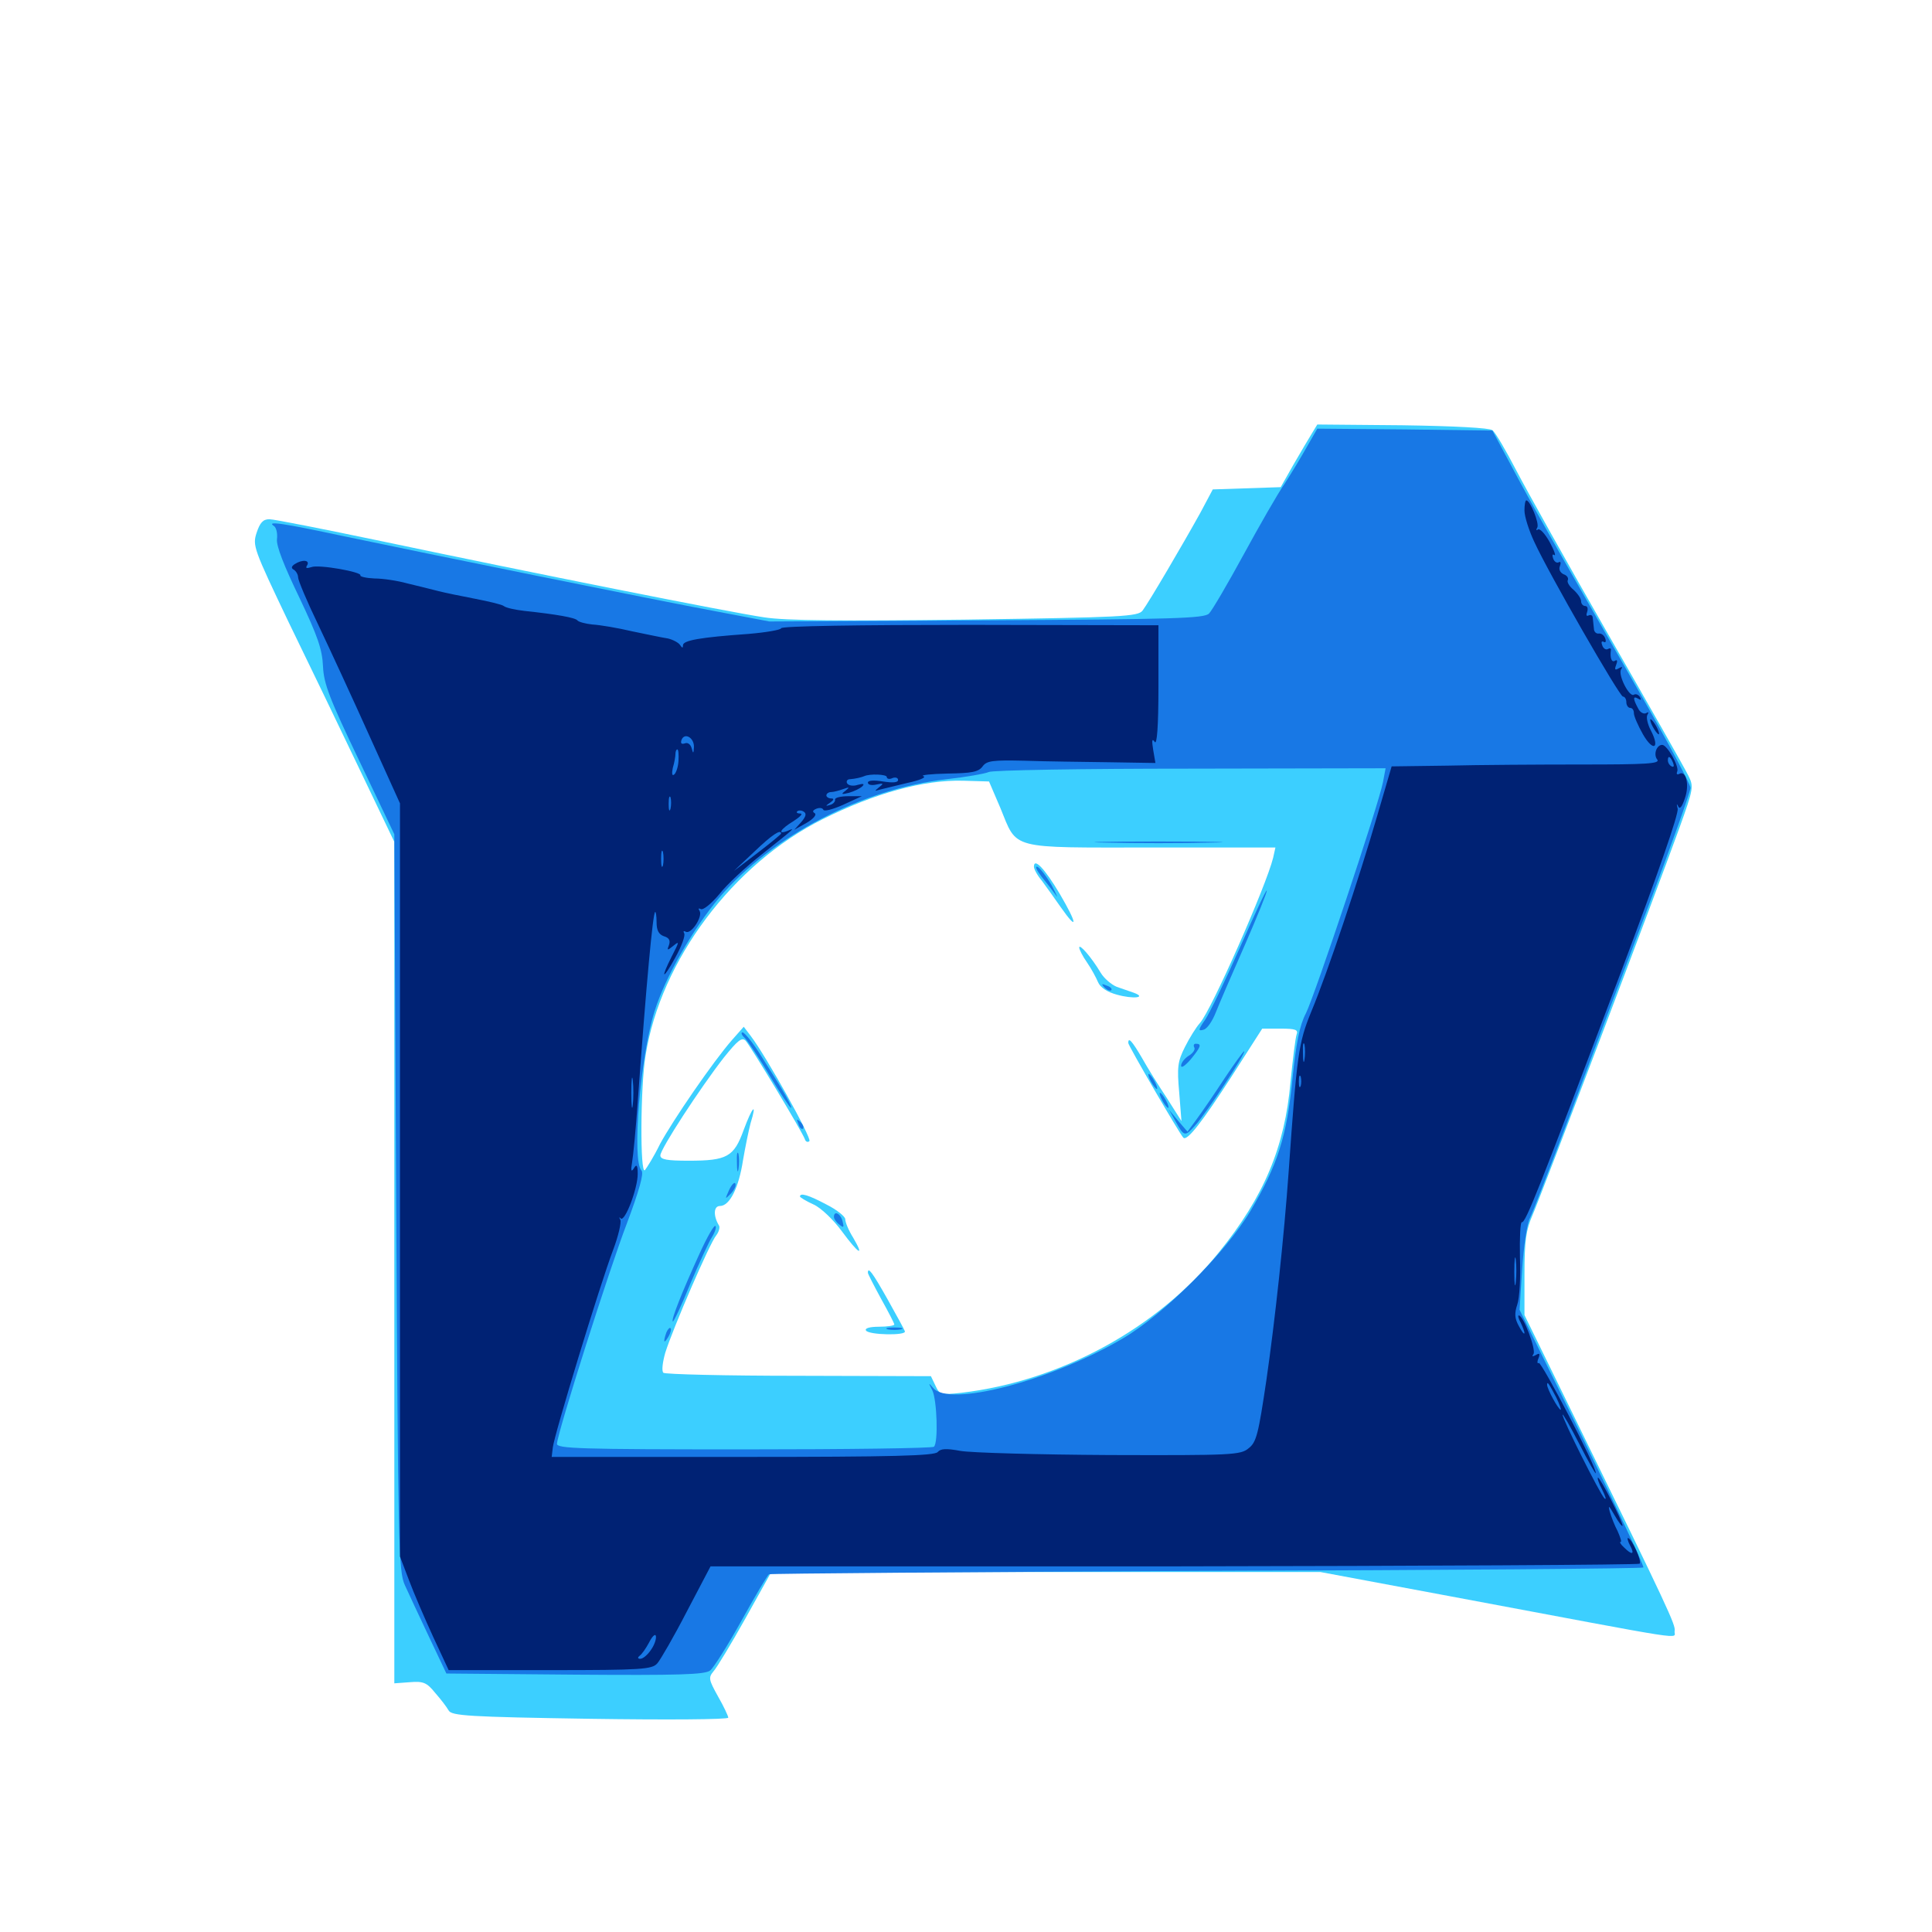 <svg xmlns="http://www.w3.org/2000/svg" viewBox="0 -1000 1000 1000">
	<path fill="#3ccfff" d="M679.102 -775.781C677.539 -773.242 673.242 -766.016 669.531 -759.57L662.891 -747.852L645.312 -747.266L627.734 -746.68L621.289 -734.57C612.305 -718.359 594.531 -688.086 591.406 -683.984C589.062 -680.859 581.055 -680.469 500 -679.297C436.133 -678.516 406.836 -678.711 395.508 -680.469C377.148 -683.203 276.172 -703.32 198.242 -719.727C168.359 -725.977 141.797 -731.25 139.453 -731.25C136.133 -731.25 134.57 -729.492 132.812 -724.219C130.664 -717.578 131.25 -716.016 149.414 -677.93C159.961 -656.25 176.562 -621.875 186.328 -601.367L204.102 -564.258V-346.484V-128.711L212.109 -129.297C219.141 -129.883 220.898 -129.102 225.195 -123.828C228.125 -120.508 231.25 -116.406 232.227 -114.648C233.789 -111.914 242.383 -111.328 305.469 -110.352C344.727 -109.766 376.953 -109.961 376.953 -110.938C376.953 -111.719 374.609 -116.797 371.68 -121.875C366.797 -130.664 366.602 -131.641 369.336 -134.961C371.094 -136.914 378.516 -149.219 385.938 -162.5L399.219 -186.328H541.406H683.398L751.367 -173.633C879.688 -149.609 866.016 -151.562 866.797 -155.859C867.383 -158.789 863.867 -166.602 815.625 -265.039L789.062 -319.336V-340.43C789.062 -357.617 789.844 -363.281 793.164 -370.898C797.656 -381.25 857.617 -539.062 869.336 -571.68C876.562 -591.797 876.758 -592.969 873.828 -598.633C872.266 -601.953 853.711 -634.57 832.617 -671.289C811.523 -708.008 790.039 -746.484 784.766 -756.641C779.492 -766.797 774.023 -776.172 772.461 -777.344C770.898 -778.516 752.93 -779.492 725.781 -779.883L681.836 -780.273ZM517.773 -581.836C526.758 -559.961 521.68 -561.328 595.898 -561.328H660.156L658.984 -556.055C655.469 -541.602 626.953 -476.953 621.094 -470.508C619.141 -468.359 615.625 -462.695 613.281 -458.008C609.57 -450.586 609.18 -447.656 610.352 -434.57L611.523 -419.727L604.102 -431.445C599.805 -437.891 593.945 -447.266 591.016 -452.539C585.742 -461.523 583.984 -463.281 583.984 -460.156C583.984 -458.789 610.547 -413.086 612.5 -411.133C614.453 -409.18 622.266 -419.336 637.305 -442.578L653.32 -467.578H662.891C670.703 -467.578 672.07 -466.992 671.094 -464.453C670.508 -462.695 669.141 -451.758 667.969 -440.039C665.039 -406.445 654.297 -380.664 630.859 -351.758C599.219 -312.5 549.023 -285.156 497.656 -279.102C486.914 -277.93 486.328 -278.125 484.18 -282.812L481.836 -287.695L413.281 -287.891C375.586 -287.891 344.141 -288.672 343.359 -289.453C342.383 -290.43 342.969 -294.922 344.336 -299.805C348.242 -312.305 367.383 -356.641 370.703 -360.547C372.07 -362.305 372.852 -364.844 372.07 -365.82C369.141 -370.703 369.336 -375.781 372.656 -375.781C377.734 -375.781 382.422 -385.352 384.57 -399.414C385.742 -406.25 387.5 -414.844 388.477 -418.555C391.992 -429.883 389.453 -427.344 384.961 -415.234C379.883 -401.172 376.367 -399.219 356.445 -399.219C345.312 -399.219 341.797 -399.805 341.797 -401.953C341.797 -405.273 362.305 -436.719 374.609 -452.539C381.836 -461.523 383.984 -463.281 385.938 -461.328C388.477 -458.594 415.234 -414.258 416.602 -410.352C416.992 -408.984 418.164 -408.594 418.945 -409.375C420.312 -410.742 396.68 -453.125 388.672 -463.672L384.961 -468.555L378.906 -461.719C369.141 -450.586 348.242 -420.117 341.602 -407.812C338.477 -401.367 334.766 -395.508 333.789 -394.336C331.25 -391.797 331.445 -437.891 334.18 -453.906C341.992 -502.93 379.297 -552.734 425.781 -575.977C452.734 -589.453 478.125 -596.484 498.633 -595.898L511.914 -595.508ZM535.156 -551.367C535.156 -550.195 536.914 -546.875 539.258 -544.141C541.406 -541.211 545.898 -534.961 549.023 -530.469C558.203 -517.383 557.617 -521.875 548.438 -537.5C540.625 -550.586 535.156 -556.25 535.156 -551.367ZM558.594 -509.57C558.594 -508.594 560.352 -505.078 562.695 -501.758C564.844 -498.633 567.383 -493.945 568.359 -491.602C569.531 -488.867 573.047 -486.523 578.125 -485.156C586.523 -482.812 593.75 -483.594 586.914 -486.133C584.766 -486.914 580.664 -488.281 577.93 -489.258C575.195 -490.43 571.484 -493.555 569.727 -496.484C564.844 -504.688 558.594 -511.719 558.594 -509.57ZM414.062 -380.664C414.062 -380.273 417.188 -378.32 421.094 -376.562C425 -374.805 431.445 -368.555 435.742 -362.695C444.531 -350.781 447.656 -349.023 441.602 -359.375C439.258 -363.086 437.5 -367.383 437.5 -368.945C437.5 -370.312 433.203 -373.828 427.734 -376.562C418.555 -381.445 414.062 -382.812 414.062 -380.664ZM449.219 -341.211C449.219 -340.625 452.344 -334.57 456.055 -327.734C459.766 -321.094 462.891 -315.039 462.891 -314.453C462.891 -313.867 459.375 -313.281 454.883 -313.281C450.195 -313.281 447.461 -312.5 448.242 -311.328C449.609 -308.984 469.336 -308.594 468.359 -310.938C468.164 -311.719 464.062 -319.141 459.375 -327.539C451.562 -341.406 449.219 -344.531 449.219 -341.211Z"/>
	<path fill="#1878e5" d="M676.562 -768.945C673.633 -763.672 668.555 -755.273 665.039 -749.805C661.328 -744.531 651.758 -727.734 643.555 -712.695C635.352 -697.656 627.344 -683.984 625.781 -682.422C623.242 -679.883 607.227 -679.492 510.547 -678.906L398.242 -678.32L371.484 -683.398C338.867 -689.453 221.68 -713.281 177.93 -722.461C145.898 -729.297 137.695 -730.469 141.797 -727.734C142.969 -726.953 143.75 -724.023 143.359 -720.898C142.969 -717.383 147.07 -707.031 154.883 -690.82C164.453 -670.703 166.797 -663.867 167.188 -655.078C167.578 -646.094 170.508 -638.477 185.938 -606.25L204.102 -568.164L205.078 -377.734C206.055 -199.414 206.25 -186.719 209.57 -179.492C211.523 -175.195 217.188 -163.086 222.07 -152.734L231.055 -133.789L297.656 -133.203C351.367 -132.812 364.844 -133.203 367.578 -135.352C369.336 -136.719 376.758 -148.438 383.789 -161.133C390.82 -173.828 397.266 -184.766 398.047 -185.156C398.828 -185.547 500.781 -186.328 624.609 -186.914C748.438 -187.305 850.195 -188.086 850.586 -188.672C851.172 -189.258 836.914 -219.336 819.141 -255.859L786.523 -322.07L787.891 -343.359C788.672 -355.078 790.43 -366.992 791.992 -369.727C793.359 -372.461 802.344 -395.898 812.109 -421.68C821.68 -447.461 839.844 -495.703 852.344 -528.711C864.844 -561.719 875 -590.43 875 -592.188C875 -593.945 863.867 -614.844 850.391 -638.477C803.711 -719.922 792.188 -740.039 782.422 -758.594L772.461 -777.148L727.148 -777.734L681.836 -778.125ZM715.82 -595.117C713.672 -583.789 680.664 -485.156 675.977 -475.586C672.656 -469.336 670.898 -460.352 668.945 -441.406C666.016 -411.719 661.328 -397.07 647.266 -373.242C634.18 -351.367 602.344 -319.531 580.859 -307.031C543.555 -285.156 491.016 -271.484 483.008 -281.641C480.469 -284.57 480.469 -284.375 482.617 -280.273C484.961 -275.195 485.742 -253.32 483.398 -251.172C482.617 -250.391 438.477 -249.805 385.156 -249.805C300 -249.805 288.086 -250.195 288.281 -252.734C288.867 -259.57 315.43 -343.164 324.414 -366.602C330.859 -383.789 333.398 -392.773 332.031 -394.141C326.953 -399.219 331.445 -453.516 338.867 -476.758C344.336 -494.336 358.789 -519.336 372.266 -535.352C399.609 -567.383 446.484 -591.797 490.039 -596.68C500.391 -597.852 510.156 -599.609 511.719 -600.391C513.281 -601.367 560.156 -602.148 616.016 -602.148L717.188 -602.344ZM572.852 -563.867C558.008 -564.062 570.117 -564.453 599.609 -564.453C629.102 -564.453 641.211 -564.062 626.562 -563.867C611.719 -563.477 587.5 -563.477 572.852 -563.867ZM539.062 -546.289C541.797 -542.969 545.117 -538.672 546.484 -536.719C547.852 -534.57 546.875 -536.914 544.336 -541.797C541.602 -546.484 538.281 -550.781 536.914 -551.367C535.547 -551.758 536.523 -549.609 539.062 -546.289ZM641.602 -509.18C634.18 -492.383 626.172 -475.781 623.828 -472.266C620.117 -466.992 620.117 -466.211 622.852 -466.992C624.805 -467.383 627.539 -471.484 629.297 -475.977C631.055 -480.469 637.891 -496.289 644.531 -511.328C650.977 -526.172 656.055 -538.672 655.664 -539.062C655.273 -539.453 649.023 -525.977 641.602 -509.18ZM571.68 -488.867C569.922 -490.82 570.117 -491.016 572.852 -489.844C574.805 -489.258 575.781 -488.086 575.195 -487.5C574.609 -486.914 573.047 -487.5 571.68 -488.867ZM385.547 -462.695C387.109 -461.133 392.969 -452.344 398.438 -443.164C403.906 -433.984 408.984 -426.562 409.375 -426.562C410.547 -426.562 405.664 -435.156 393.945 -453.516C389.844 -460.156 385.352 -465.625 384.375 -465.625C383.398 -465.625 383.789 -464.258 385.547 -462.695ZM618.164 -457.812C618.75 -456.836 617.578 -454.883 615.234 -453.516C613.086 -452.148 611.328 -449.805 611.328 -448.438C611.328 -446.875 613.477 -448.438 616.211 -451.562C621.484 -458.008 622.266 -459.766 618.945 -459.766C617.969 -459.766 617.578 -458.984 618.164 -457.812ZM633.789 -441.797C628.711 -433.984 622.266 -424.609 619.531 -420.898L614.648 -414.258L609.766 -419.922L605.078 -425.586L608.594 -419.336C612.891 -411.719 613.281 -411.523 618.555 -417.383C624.414 -423.828 645.508 -455.859 643.945 -455.859C643.555 -455.859 638.867 -449.414 633.789 -441.797ZM595.703 -440.234C596.875 -438.086 598.242 -436.328 598.828 -436.328C599.219 -436.328 598.828 -438.086 597.656 -440.234C596.484 -442.383 595.117 -444.141 594.531 -444.141C594.141 -444.141 594.531 -442.383 595.703 -440.234ZM601.562 -430.469C602.734 -428.32 604.102 -426.562 604.688 -426.562C605.078 -426.562 604.688 -428.32 603.516 -430.469C602.344 -432.617 600.977 -434.375 600.391 -434.375C600 -434.375 600.391 -432.617 601.562 -430.469ZM413.281 -418.164C413.867 -416.211 415.039 -415.234 415.625 -415.82C416.211 -416.406 415.625 -417.969 414.258 -419.336C412.305 -421.094 412.109 -420.898 413.281 -418.164ZM381.445 -398.242C381.445 -393.945 381.836 -392.383 382.227 -394.922C382.617 -397.266 382.617 -400.781 382.227 -402.734C381.641 -404.492 381.25 -402.539 381.445 -398.242ZM377.344 -383.984C375.195 -379.102 375.195 -379.102 378.125 -382.031C379.883 -383.789 381.055 -386.133 380.664 -387.305C380.273 -388.477 378.711 -386.914 377.344 -383.984ZM431.641 -370.117C431.641 -369.141 432.812 -367.383 434.375 -366.211C436.719 -364.258 436.914 -364.648 436.133 -367.773C435.156 -371.875 431.641 -373.633 431.641 -370.117ZM362.109 -351.172C352.93 -331.055 347.266 -316.797 348.242 -316.016C348.633 -315.625 352.734 -324.219 357.227 -335.352C361.914 -346.289 366.992 -357.422 368.555 -359.766C370.117 -362.305 370.898 -364.844 370.312 -365.43C369.727 -366.211 366.016 -359.766 362.109 -351.172ZM344.922 -310.352C343.164 -305.273 343.555 -304.102 345.898 -308.008C347.07 -309.961 347.656 -312.109 347.07 -312.5C346.68 -313.086 345.703 -312.109 344.922 -310.352ZM459.57 -311.914C457.617 -312.5 459.18 -312.891 462.891 -312.891C466.602 -312.891 468.164 -312.5 466.406 -311.914C464.453 -311.523 461.328 -311.523 459.57 -311.914Z"/>
	<path fill="#002274" d="M789.062 -735.742C789.062 -732.617 791.406 -725.391 794.141 -719.531C801.758 -702.93 838.281 -639.453 840.039 -639.453C841.016 -639.453 841.797 -638.086 841.797 -636.523C841.797 -634.961 842.773 -633.594 843.75 -633.594C844.922 -633.594 845.703 -632.422 845.703 -630.859C845.703 -629.297 847.852 -624.414 850.391 -619.922C855.664 -610.742 859.375 -612.5 854.492 -621.875C852.734 -625.195 851.953 -628.906 852.734 -630.078C853.516 -631.445 853.32 -631.641 851.953 -630.859C850.781 -630.273 848.828 -631.25 847.852 -633.398C845.117 -638.477 845.117 -640.039 848.047 -638.281C849.414 -637.5 849.609 -637.695 848.828 -639.258C848.047 -640.43 846.68 -641.016 845.703 -640.43C843.359 -638.867 837.305 -650.781 839.062 -653.516C840.039 -654.883 839.648 -655.078 837.891 -654.102C835.938 -652.93 835.547 -653.32 836.523 -655.859C837.305 -657.812 837.109 -658.789 835.938 -658.008C834.18 -656.836 833.203 -659.57 833.789 -663.477C833.984 -664.453 833.203 -664.648 832.227 -664.062C831.25 -663.477 829.883 -664.258 829.297 -666.016C828.711 -667.578 828.906 -668.359 830.078 -667.773C831.055 -667.188 831.445 -667.969 830.859 -669.531C830.273 -671.289 828.711 -672.266 827.539 -672.07C826.172 -671.875 825 -673.047 825 -674.609C824.805 -676.172 824.609 -678.711 824.414 -680.078C824.414 -681.445 823.438 -682.031 822.266 -681.445C821.094 -680.859 820.898 -681.641 821.484 -683.203C822.07 -684.961 821.68 -686.328 820.508 -686.328C819.336 -686.328 818.359 -687.5 818.359 -688.867C818.359 -690.234 816.602 -692.773 814.453 -694.727C812.109 -696.68 810.938 -698.828 811.523 -699.805C811.914 -700.781 811.133 -702.148 809.375 -702.734C807.617 -703.516 806.641 -705.273 807.422 -707.031C808.008 -708.594 807.812 -709.57 806.836 -708.984C805.859 -708.398 804.492 -709.18 803.906 -710.938C803.32 -712.5 803.516 -713.477 804.492 -712.695C805.469 -712.109 804.492 -715.039 802.148 -719.336C799.805 -723.633 797.07 -726.562 796.094 -725.977C795.117 -725.195 794.922 -725.781 795.703 -726.953C796.875 -729.102 791.992 -741.016 790.039 -741.016C789.453 -741.016 789.062 -738.672 789.062 -735.742ZM152.539 -708.008C150.781 -706.836 150.586 -705.859 152.148 -705.078C153.32 -704.297 154.297 -702.539 154.297 -701.172C154.297 -699.609 158.984 -688.477 164.844 -676.367C170.703 -664.062 182.617 -638.281 191.211 -619.141L207.031 -584.18V-389.258V-194.336L211.719 -182.031C214.258 -175.195 219.922 -162.109 224.219 -152.734L232.227 -135.547H284.766C332.422 -135.547 337.5 -135.938 340.234 -139.062C341.797 -140.82 348.828 -152.93 355.469 -165.82L367.773 -189.258H607.617C739.648 -189.453 848.047 -190.039 848.633 -190.625C850 -191.797 844.531 -203.906 842.578 -203.906C842.188 -203.906 842.578 -202.148 843.75 -200C846.289 -195.312 844.727 -194.922 840.625 -199.023C838.867 -200.586 838.086 -201.953 838.867 -201.953C839.453 -201.953 838.672 -204.297 837.305 -207.422C835.742 -210.352 833.984 -214.844 833.203 -217.578C832.227 -221.289 832.812 -220.703 835.742 -215.625C837.891 -211.914 839.648 -209.57 839.844 -210.352C839.844 -212.5 828.32 -235.156 827.148 -235.156C826.562 -235.156 827.539 -232.227 829.297 -228.906C831.055 -225.391 831.641 -223.438 830.469 -224.414C828.125 -226.758 808.594 -265.625 808.789 -267.773C808.789 -268.555 812.695 -261.914 817.383 -252.734C822.07 -243.555 825.977 -236.719 825.977 -237.5C826.367 -240.82 797.852 -295.312 796.484 -294.531C795.703 -293.945 795.508 -295.117 796.289 -296.875C797.266 -299.414 796.875 -299.805 794.922 -298.633C793.164 -297.656 792.773 -297.852 793.75 -299.219C795.117 -301.562 788.477 -319.141 786.133 -319.141C785.547 -319.141 785.938 -317.383 787.109 -315.43C788.086 -313.281 789.062 -310.938 789.062 -309.961C788.867 -309.18 787.695 -310.742 786.133 -313.672C783.984 -317.578 783.789 -320.117 785.352 -324.805C786.523 -328.125 787.109 -339.062 786.719 -349.219C786.523 -359.375 786.914 -367.578 787.695 -367.383C789.648 -366.992 796.484 -384.18 838.867 -496.484C858.203 -547.852 868.945 -578.711 868.359 -581.445C867.773 -583.789 867.773 -584.375 868.555 -582.812C869.336 -580.859 870.508 -582.031 872.07 -586.719C874.609 -593.75 872.656 -601.562 869.141 -599.414C867.969 -598.828 867.578 -599.414 868.164 -600.781C869.141 -603.516 862.891 -614.453 860.352 -614.453C857.422 -614.453 855.664 -609.375 857.812 -606.836C859.375 -604.688 851.953 -604.297 819.141 -604.297C796.68 -604.297 765.234 -604.102 749.414 -603.711L720.312 -603.32L712.891 -577.93C703.516 -545.508 687.109 -496.484 678.711 -476.367C672.07 -460.156 671.289 -454.297 666.992 -393.359C664.648 -360.156 659.961 -316.602 655.469 -285.547C651.367 -258.008 650.391 -253.516 646.289 -250.391C642.188 -246.875 637.695 -246.68 574.414 -246.875C537.305 -247.07 502.539 -248.047 497.07 -249.023C489.648 -250.391 486.914 -250.195 485.352 -248.438C483.789 -246.484 462.109 -245.898 384.57 -245.898H285.547L286.133 -250.781C286.719 -256.836 310.547 -335.156 317.383 -353.125C320.117 -360.352 321.68 -367.383 321.094 -368.555C320.312 -369.922 320.508 -370.312 321.289 -369.336C323.438 -367.383 330.078 -384.766 330.078 -392.383C330.078 -396.875 329.492 -397.656 328.125 -395.312C326.758 -393.164 326.367 -393.945 327.148 -398.242C327.734 -401.562 329.102 -415.625 330.078 -429.492C334.57 -491.602 337.891 -526.758 339.062 -527.93C339.453 -528.32 339.844 -525.977 339.844 -522.656C339.844 -518.359 341.016 -516.406 343.555 -515.43C346.289 -514.648 347.07 -513.281 346.289 -510.938C345.117 -508.008 345.312 -507.812 348.633 -510.547C351.758 -513.086 351.562 -512.5 347.852 -505.273C341.602 -492.969 342.969 -492.383 349.609 -504.492C352.734 -510.156 354.883 -515.82 354.102 -516.992C353.516 -517.969 353.906 -518.359 354.883 -517.773C357.617 -516.016 363.867 -525.586 362.109 -528.516C361.328 -529.688 361.523 -530.078 362.695 -529.492C363.867 -528.711 368.164 -532.227 372.266 -537.109C376.172 -542.188 386.133 -551.367 394.336 -557.812C412.305 -572.07 411.719 -571.68 407.617 -569.922C402.148 -567.773 403.906 -570.898 410.742 -575C414.062 -577.148 415.82 -578.906 414.258 -578.906C412.695 -578.906 411.914 -579.492 412.695 -580.078C413.281 -580.664 414.844 -580.664 416.016 -579.883C417.578 -578.906 417.188 -577.344 414.648 -574.414L411.133 -570.508L417.383 -574.023C421.094 -576.172 422.852 -578.32 421.68 -579.102C420.312 -579.883 420.703 -580.664 422.656 -581.445C424.219 -582.031 425.781 -581.836 426.172 -580.859C426.562 -579.883 431.055 -581.055 436.328 -583.398L446.094 -587.891H439.062C435.156 -587.891 432.031 -587.109 432.227 -586.133C432.422 -585.156 431.25 -583.789 429.688 -583.398C427.148 -582.617 427.148 -582.812 429.688 -584.57C431.641 -585.938 431.836 -586.719 430.273 -586.719C428.906 -586.719 427.734 -587.5 427.734 -588.281C427.734 -589.258 428.906 -590.039 430.273 -590.039C431.445 -590.039 434.375 -590.82 436.523 -591.602C439.844 -592.773 439.844 -592.578 437.5 -590.625C435.156 -588.867 435.547 -588.672 439.453 -589.648C442.188 -590.43 445.312 -591.992 446.289 -592.969C447.656 -594.336 446.875 -594.531 443.945 -593.75C441.602 -592.969 439.258 -593.359 438.477 -594.531C437.891 -595.508 438.477 -596.68 439.844 -596.68C442.773 -596.875 445.898 -597.656 447.266 -598.242C450.195 -599.609 458.984 -599.219 458.984 -597.852C458.984 -596.875 460.352 -596.484 461.914 -597.266C463.477 -597.852 464.844 -597.461 464.844 -596.289C464.844 -594.922 462.109 -594.727 457.031 -595.508C452.344 -596.289 449.219 -596.094 449.219 -594.922C449.219 -593.75 451.172 -593.359 453.711 -593.945C457.227 -594.727 457.617 -594.531 455.078 -592.578C452.539 -590.43 452.539 -590.43 455.078 -591.211C456.641 -591.602 463.086 -593.164 469.531 -594.727C475.977 -596.094 479.688 -597.656 477.93 -598.242C476.172 -598.828 481.836 -599.414 490.43 -599.609C502.93 -599.805 506.445 -600.391 508.594 -603.32C510.742 -606.25 513.672 -606.641 530.469 -606.25C541.016 -605.859 560.742 -605.664 573.828 -605.469L598.047 -605.078L596.875 -611.914C596.094 -616.797 596.289 -617.969 597.656 -616.016C598.828 -614.062 599.609 -623.828 599.609 -644.727V-676.367L501.953 -676.562C445.117 -676.562 404.297 -675.977 404.297 -674.805C404.297 -674.023 396.68 -672.656 387.305 -671.875C362.5 -670.117 353.516 -668.555 353.516 -666.016C353.516 -664.453 353.125 -664.453 351.953 -666.211C351.172 -667.383 348.242 -668.945 345.703 -669.531C342.969 -669.922 334.766 -671.68 327.148 -673.242C319.727 -675 310.352 -676.562 306.641 -676.758C302.93 -677.148 299.414 -678.125 298.828 -678.906C297.852 -680.273 288.086 -682.031 271.484 -683.789C266.602 -684.375 261.914 -685.352 260.742 -686.328C259.766 -687.109 253.125 -688.672 246.094 -690.039C239.062 -691.406 230.273 -693.164 226.562 -694.141C222.852 -695.117 215.625 -696.875 210.742 -698.047C205.859 -699.414 198.242 -700.586 193.75 -700.586C189.453 -700.781 186.328 -701.562 186.523 -702.148C187.695 -703.906 164.648 -708.008 161.133 -706.445C158.594 -705.664 158.008 -705.859 158.984 -707.422C160.547 -710.156 156.445 -710.547 152.539 -708.008ZM359.18 -613.281C358.984 -609.766 358.789 -609.766 358.008 -612.695C357.422 -614.844 355.859 -615.82 354.492 -615.234C352.734 -614.648 352.148 -615.234 352.734 -616.992C354.297 -621.094 359.375 -618.164 359.18 -613.281ZM589.258 -613.672C589.844 -615.039 589.648 -616.797 589.062 -617.383C588.477 -618.164 587.891 -616.992 588.086 -614.844C588.086 -612.695 588.672 -612.109 589.258 -613.672ZM509.961 -612.109C508.984 -612.109 507.812 -612.891 507.422 -613.867C507.227 -614.844 505.859 -614.453 504.492 -613.086C502.734 -611.133 502.734 -610.352 504.492 -609.766C508.203 -608.398 530.469 -609.375 533.008 -610.938C537.695 -613.867 534.57 -615.43 522.266 -615.82C513.672 -616.016 509.766 -615.625 510.742 -614.258C511.328 -613.086 511.133 -612.109 509.961 -612.109ZM351.172 -606.055C350.977 -602.734 349.805 -599.609 348.828 -599.023C347.852 -598.242 347.656 -599.805 348.242 -602.539C349.023 -605.078 349.609 -608.398 349.609 -609.766C349.609 -610.938 350 -612.109 350.586 -612.109C351.172 -612.109 351.367 -609.375 351.172 -606.055ZM866.016 -605.078C866.602 -603.516 866.406 -602.734 865.234 -603.32C864.062 -603.906 863.281 -605.273 863.281 -606.445C863.281 -609.18 864.648 -608.594 866.016 -605.078ZM472.07 -597.266C472.852 -597.852 471.68 -598.438 469.531 -598.242C467.383 -598.242 466.797 -597.656 468.359 -597.07C469.727 -596.484 471.484 -596.68 472.07 -597.266ZM347.852 -591.992C349.219 -593.359 349.805 -594.922 349.219 -595.508C348.633 -596.094 347.461 -595.117 346.875 -593.164C345.703 -590.43 345.898 -590.234 347.852 -591.992ZM347.07 -581.445C346.484 -579.492 346.094 -580.664 346.094 -583.789C346.094 -587.109 346.484 -588.477 347.07 -587.305C347.461 -585.938 347.461 -583.203 347.07 -581.445ZM404.297 -568.555C404.297 -568.164 398.828 -563.672 392.188 -558.594L379.883 -549.219L390.43 -559.18C399.414 -567.773 404.297 -571.094 404.297 -568.555ZM343.164 -552.148C342.578 -550.195 342.188 -551.758 342.188 -555.469C342.188 -559.18 342.578 -560.742 343.164 -558.984C343.555 -557.031 343.555 -553.906 343.164 -552.148ZM675.195 -451.562C674.805 -449.023 674.414 -450.586 674.414 -454.883C674.219 -459.18 674.609 -461.133 675.195 -459.375C675.586 -457.422 675.586 -453.906 675.195 -451.562ZM327.539 -428.125C327.148 -424.609 326.758 -427.344 326.758 -434.375C326.758 -441.406 327.148 -444.141 327.539 -440.82C327.93 -437.305 327.93 -431.445 327.539 -428.125ZM673.242 -437.891C672.656 -436.523 672.266 -437.5 672.266 -440.234C672.266 -442.969 672.656 -443.945 673.242 -442.773C673.633 -441.406 673.633 -439.062 673.242 -437.891ZM784.57 -336.328C784.18 -332.812 783.789 -335.156 783.789 -341.602C783.789 -348.047 784.18 -350.977 784.57 -348.047C784.961 -345.117 784.961 -339.844 784.57 -336.328ZM805.469 -276.758C807.227 -273.242 808.203 -270.312 807.812 -270.312C806.641 -270.312 800.781 -281.055 800.781 -283.203C800.781 -285.352 801.758 -283.789 805.469 -276.758ZM835.352 -200.781C836.133 -201.367 834.961 -201.953 832.812 -201.758C830.664 -201.758 830.078 -201.172 831.641 -200.586C833.008 -200 834.766 -200.195 835.352 -200.781ZM748.633 -196.68C750.977 -197.07 749.023 -197.461 744.141 -197.461C739.258 -197.461 737.305 -197.07 739.844 -196.68C742.188 -196.289 746.094 -196.289 748.633 -196.68ZM764.258 -196.68C765.43 -197.266 764.453 -197.656 761.719 -197.656C758.984 -197.656 758.008 -197.266 759.375 -196.68C760.547 -196.289 762.891 -196.289 764.258 -196.68ZM414.648 -190.82C415.82 -191.406 414.453 -191.797 411.133 -191.797C408.008 -191.797 406.836 -191.406 408.789 -190.82C410.547 -190.43 413.281 -190.43 414.648 -190.82ZM505.469 -190.82C521.289 -191.016 507.812 -191.406 475.586 -191.406C443.359 -191.406 430.469 -191.016 446.875 -190.82C463.281 -190.43 489.648 -190.43 505.469 -190.82ZM578.711 -190.82C581.055 -191.211 579.102 -191.602 574.219 -191.602C569.336 -191.602 567.383 -191.211 569.922 -190.82C572.266 -190.43 576.172 -190.43 578.711 -190.82ZM610.938 -190.82C614.844 -191.211 611.133 -191.602 602.539 -191.602C593.945 -191.602 590.625 -191.211 595.312 -190.82C599.805 -190.43 606.836 -190.43 610.938 -190.82ZM674.414 -190.82C682.031 -191.016 675.781 -191.406 660.156 -191.406C644.531 -191.406 638.281 -191.016 646.094 -190.82C653.711 -190.43 666.602 -190.43 674.414 -190.82ZM337.109 -146.289C335.352 -143.555 332.812 -141.406 331.445 -141.406C330.078 -141.406 329.883 -141.992 331.055 -142.969C332.227 -143.75 334.375 -146.875 335.938 -149.805C337.5 -152.93 339.062 -154.492 339.453 -153.32C339.844 -151.953 338.867 -148.828 337.109 -146.289ZM855.469 -623.828C856.641 -621.68 858.008 -619.922 858.594 -619.922C858.984 -619.922 858.594 -621.68 857.422 -623.828C856.25 -625.977 854.883 -627.734 854.297 -627.734C853.906 -627.734 854.297 -625.977 855.469 -623.828Z"/>
</svg>